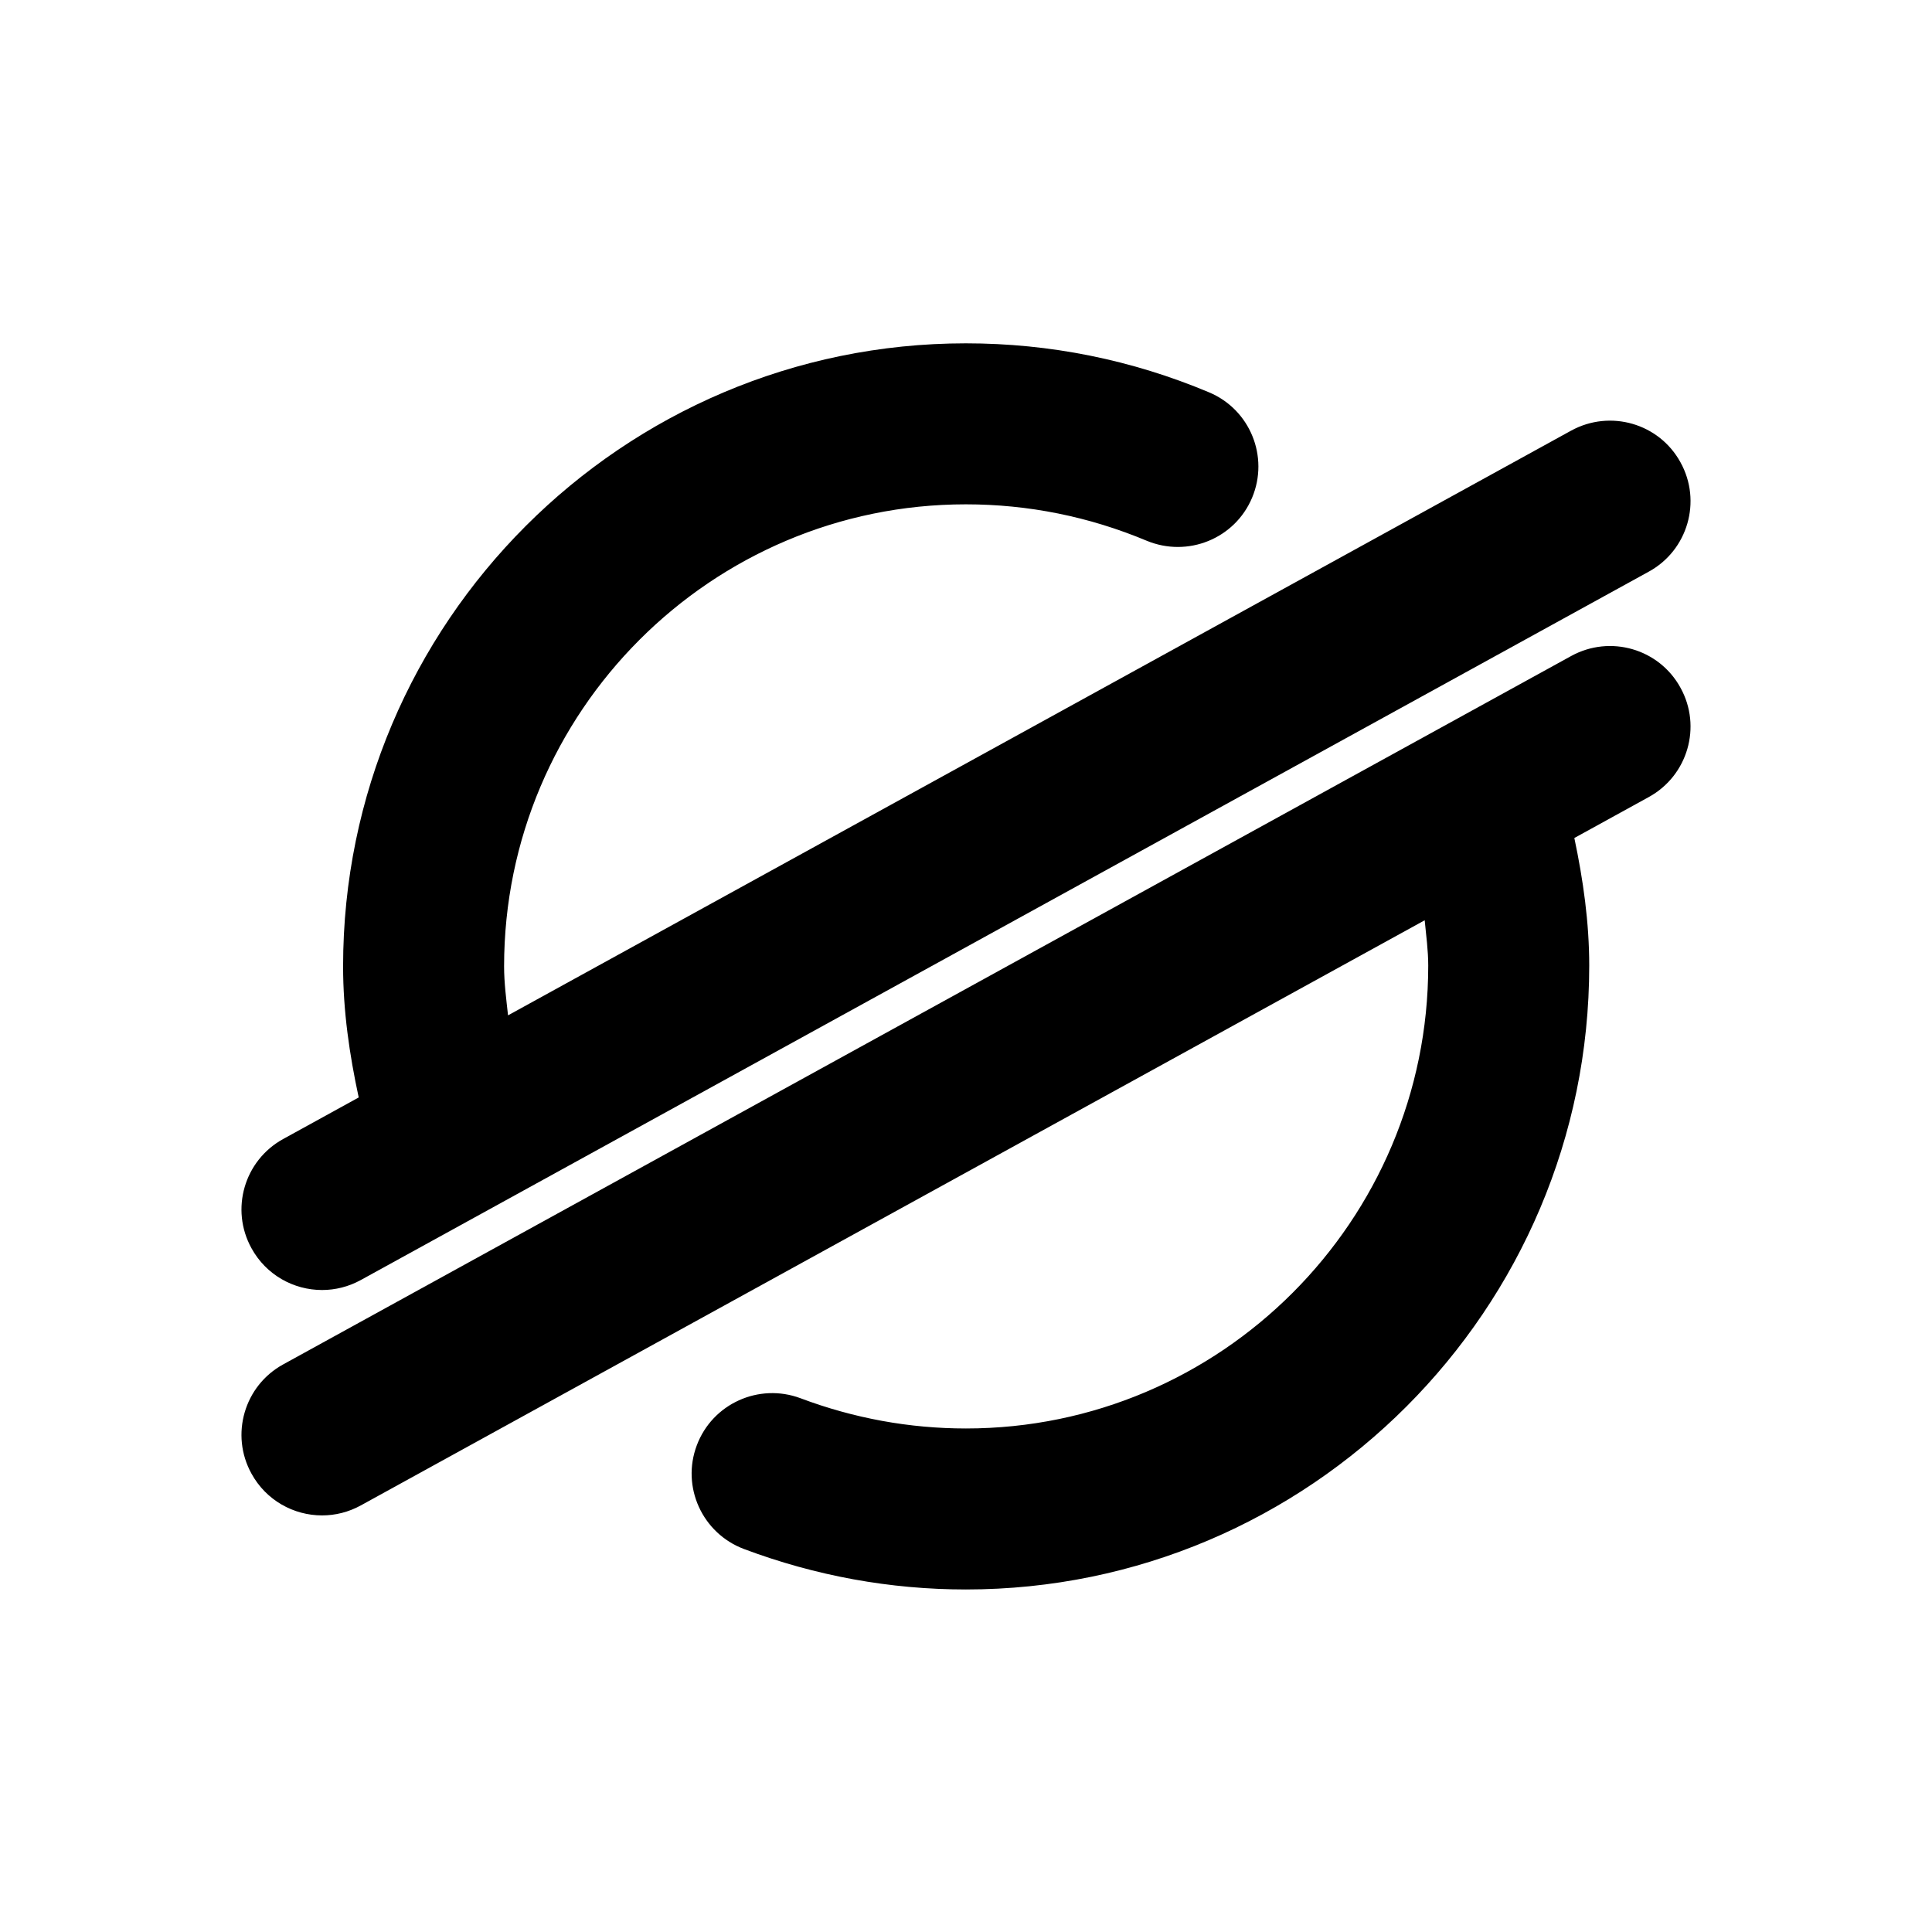 <svg width="24" height="24" viewBox="0 0 24 24" fill="none" xmlns="http://www.w3.org/2000/svg">
<path fill-rule="evenodd" clip-rule="evenodd" d="M19.518 8.149L3.518 16.949C3.034 17.214 2.857 17.823 3.124 18.306C3.306 18.638 3.648 18.825 4.001 18.825C4.164 18.825 4.329 18.785 4.482 18.701L17.698 11.432C17.716 11.619 17.742 11.806 17.742 11.995C17.742 15.166 15.166 17.745 11.999 17.745C11.299 17.745 10.607 17.619 9.943 17.369C9.427 17.177 8.85 17.437 8.656 17.954C8.461 18.471 8.724 19.047 9.241 19.242C10.13 19.576 11.059 19.745 11.999 19.745C16.268 19.745 19.742 16.268 19.742 11.995C19.742 11.459 19.667 10.931 19.557 10.41L20.482 9.901C20.966 9.635 21.143 9.027 20.876 8.544C20.611 8.059 20.003 7.883 19.518 8.149Z" fill="black"/>
<path fill-rule="evenodd" clip-rule="evenodd" d="M4.001 16.025C4.164 16.025 4.329 15.985 4.482 15.901L20.482 7.101C20.966 6.836 21.143 6.227 20.876 5.744C20.611 5.259 20.003 5.084 19.518 5.349L6.311 12.613C6.289 12.411 6.262 12.211 6.262 12.005C6.262 8.84 8.835 6.265 11.998 6.265C12.775 6.265 13.53 6.418 14.244 6.717C14.755 6.929 15.34 6.692 15.554 6.183C15.768 5.673 15.528 5.087 15.02 4.874C14.059 4.47 13.043 4.265 11.998 4.265C7.732 4.265 4.262 7.738 4.262 12.005C4.262 12.559 4.341 13.1 4.456 13.633L3.518 14.149C3.034 14.415 2.857 15.023 3.124 15.506C3.306 15.838 3.648 16.025 4.001 16.025Z" fill="black"/>
</svg>